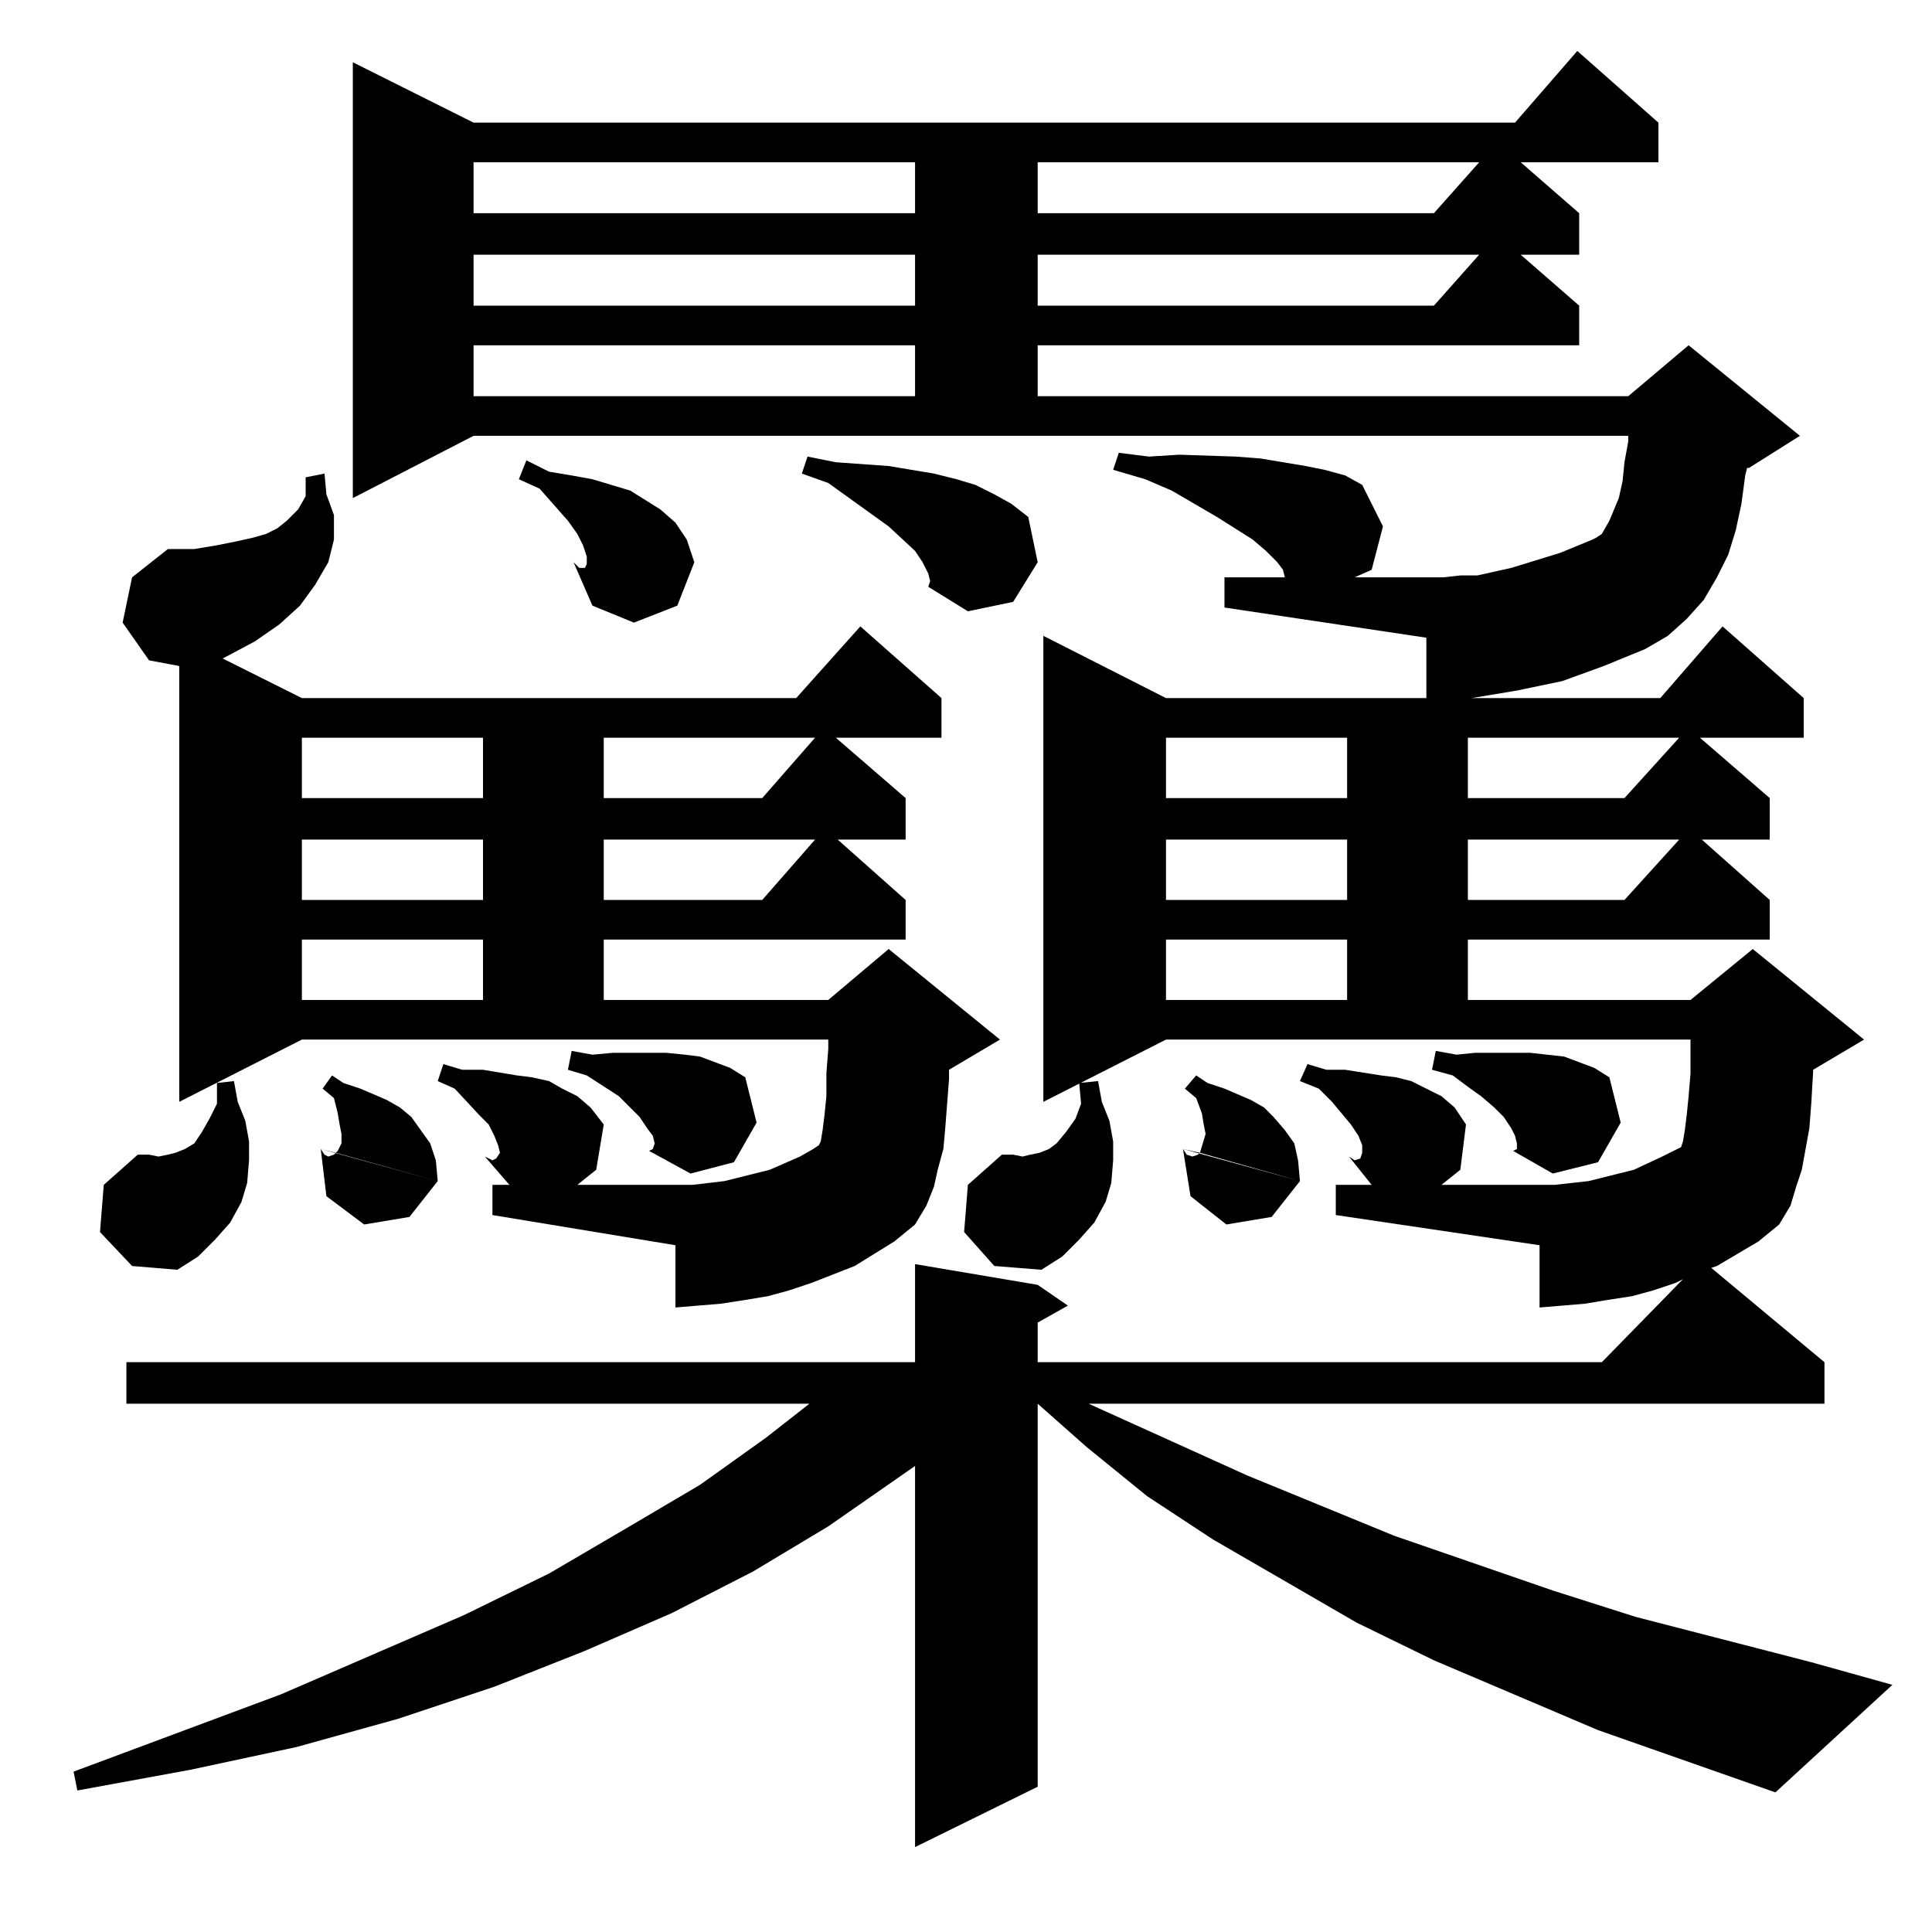 <?xml version="1.0" standalone="no"?>
<!DOCTYPE svg PUBLIC "-//W3C//DTD SVG 1.1//EN" "http://www.w3.org/Graphics/SVG/1.1/DTD/svg11.dtd" >
<svg xmlns="http://www.w3.org/2000/svg" xmlns:xlink="http://www.w3.org/1999/xlink" version="1.1" viewBox="0 -144 1024 1024">
  <g transform="matrix(1 0 0 -1 0 880)">
   <path fill="currentColor"
d="M453 353l-23 -9l-12 -4l-11 -3l-12 -2l-13 -2l-12 -1l-12 -1v33l-97 16v16h9l-13 15l8 2l-1 4l-2 5l-3 6l-5 5l-13 14l-9 4l3 9l10 -3h11l18 -3l8 -1l9 -2l7 -4l8 -4l7 -6l7 -9l-4 -24l-10 -8h61l17 2l8 2l8 2l8 2l16 7l7 4l3 2l1 2l1 6l1 8l1 10v12l1 13v5h-279l-65 -33
v231l-16 3l-14 20l5 24l19 15h14l12 2l10 2l9 2l7 2l6 3l5 4l6 6l4 7v10l10 2l1 -11l4 -11v-13l-3 -12l-7 -12l-8 -11l-11 -10l-13 -9l-15 -8l-2 -1l42 -21h262l34 38l43 -38v-21h-56l37 -32v-22h-36l36 -32v-21h-160v-32h119l32 27l59 -48l-27 -16v-1v-4l-2 -26l-1 -11
l-3 -11l-2 -9l-4 -10l-6 -10l-11 -9zM53 371l2 25l18 16h6l5 -1l5 1l4 1l5 2l5 3l4 6l4 7l4 8v11l9 1l2 -11l4 -10l2 -11v-10l-1 -12l-3 -10l-6 -11l-8 -9l-9 -9l-11 -7l-24 2zM511 371l2 25l18 16h6l5 -1l4 1l5 1l5 2l4 3l5 6l5 7l3 8l-1 11l10 1l2 -11l4 -10l2 -11v-10
l-1 -12l-3 -10l-6 -11l-8 -9l-9 -9l-11 -7l-25 2zM170 415l62 -17l-15 -19l-24 -4l-20 15zM627 415l62 -17l-15 -19l-24 -4l-19 15zM639 423l-3 -10l53 -15l-1 11l-2 9l-5 7l-6 7l-5 5l-7 4l-14 6l-9 3l-6 4l-6 -7l6 -5l3 -8l1 -6zM182 450l-6 4l-5 -7l6 -5l2 -8l1 -6l1 -5
v-5l-2 -4l-1 -1l54 -15l-1 11l-3 9l-5 7l-5 7l-6 5l-7 4l-14 6zM314 465l11 1h10h18l10 -1l8 -1l8 -3l8 -3l8 -5l6 -24l-12 -21l-23 -6l-22 12l2 1l1 3l-1 4l-3 4l-4 6l-5 5l-6 6l-17 11l-10 3l2 10zM772 465l10 1h11h18l9 -1l9 -1l8 -3l8 -3l8 -5l6 -24l-12 -21l-24 -6
l-21 12l2 1v3l-1 4l-2 4l-4 6l-5 5l-7 6l-7 5l-8 6l-11 3l2 10zM257 411l4 -2l2 1l2 3zM715 411l3 -2l3 1l1 3zM172 412l2 -1l3 1l1 1l-8 2zM629 412l3 -1l3 1l1 1l-9 2zM344 414l2 1zM802 414l2 1zM618 526v-32h96v32h-96zM160 526v-32h96v32h-96zM618 579v-32h96v32h-96z
M778 579v-32h83l29 32h-112zM160 579v-32h96v32h-96zM320 579v-32h84l28 32h-112zM618 633v-32h96v32h-96zM778 633v-32h83l29 32h-112zM160 633v-32h96v32h-96zM320 633v-32h84l28 32h-112zM850 671l-22 -8l-24 -5l-24 -4h100l33 38l43 -38v-21h-55l37 -32v-22h-36l36 -32
v-21h-160v-32h118l33 27l59 -48l-27 -16v-1l-1 -17l-1 -13l-2 -11l-2 -11l-3 -9l-3 -10l-6 -10l-11 -9l-22 -13l-3 -1l60 -50v-22h-390l84 -38l78 -32l84 -29l44 -14l93 -24l43 -12l-62 -57l-94 33l-87 37l-41 20l-76 44l-35 23l-32 26l-26 23v-203l-65 -32v202l-46 -32
l-40 -24l-43 -22l-46 -20l-48 -19l-51 -17l-54 -15l-56 -12l-60 -11l-2 10l110 41l97 42l45 22l41 24l39 23l35 25l23 18h-362v22h418v52l65 -11l16 -11l-16 -9v-21h299l43 44l-4 -2l-12 -4l-11 -3l-13 -2l-12 -2l-12 -1l-12 -1v33l-108 16v16h19l-12 15l7 2v4l-2 5l-4 6
l-10 12l-7 7l-10 4l4 9l10 -3h10l19 -3l8 -1l8 -2l8 -4l8 -4l7 -6l6 -9l-3 -24l-10 -8h60l18 2l8 2l8 2l8 2l15 7l8 4l2 1l1 3l1 6l1 8l1 10l1 12v13v5h-278l-65 -33v247l65 -33h138v32l-107 16v16h32l-1 4l-3 4l-6 6l-7 6l-19 12l-24 14l-14 6l-17 5l3 9l16 -2l16 1l30 -1
l13 -1l24 -4l10 -2l11 -3l9 -5l11 -22l-6 -23l-9 -4h47l9 1h9l18 4l26 8l17 7l2 1l3 2l4 7l5 12l2 9l1 10l2 11v3h-612l-64 -33v231l64 -32h552l33 38l43 -38v-21h-73l31 -27v-22h-31l31 -27v-21h-287v-27h313l32 27l59 -48l-27 -17h-1l-1 -4l-2 -15l-3 -14l-4 -13l-6 -12
l-7 -12l-9 -10l-10 -9l-12 -7zM291 774l12 -2l11 -2l20 -6l8 -5l8 -5l8 -7l6 -9l4 -12l-9 -23l-23 -9l-22 9l-10 23h7v3l-2 6l-3 6l-5 7l-15 17l-11 5l4 10zM492 720l-3 6l-4 6l-14 13l-32 23l-14 5l3 9l15 -3l28 -2l24 -4l12 -3l10 -3l10 -5l9 -5l9 -7l5 -24l-13 -21
l-24 -5l-21 13l1 3zM304 726l3 -3h3l1 2v1h-7zM251 841v-27h234v27h-234zM251 889v-27h234v27h-234zM550 889v-27h210l24 27h-234zM251 938v-27h234v27h-234zM550 938v-27h210l24 27h-234z" />
  </g>

</svg>
